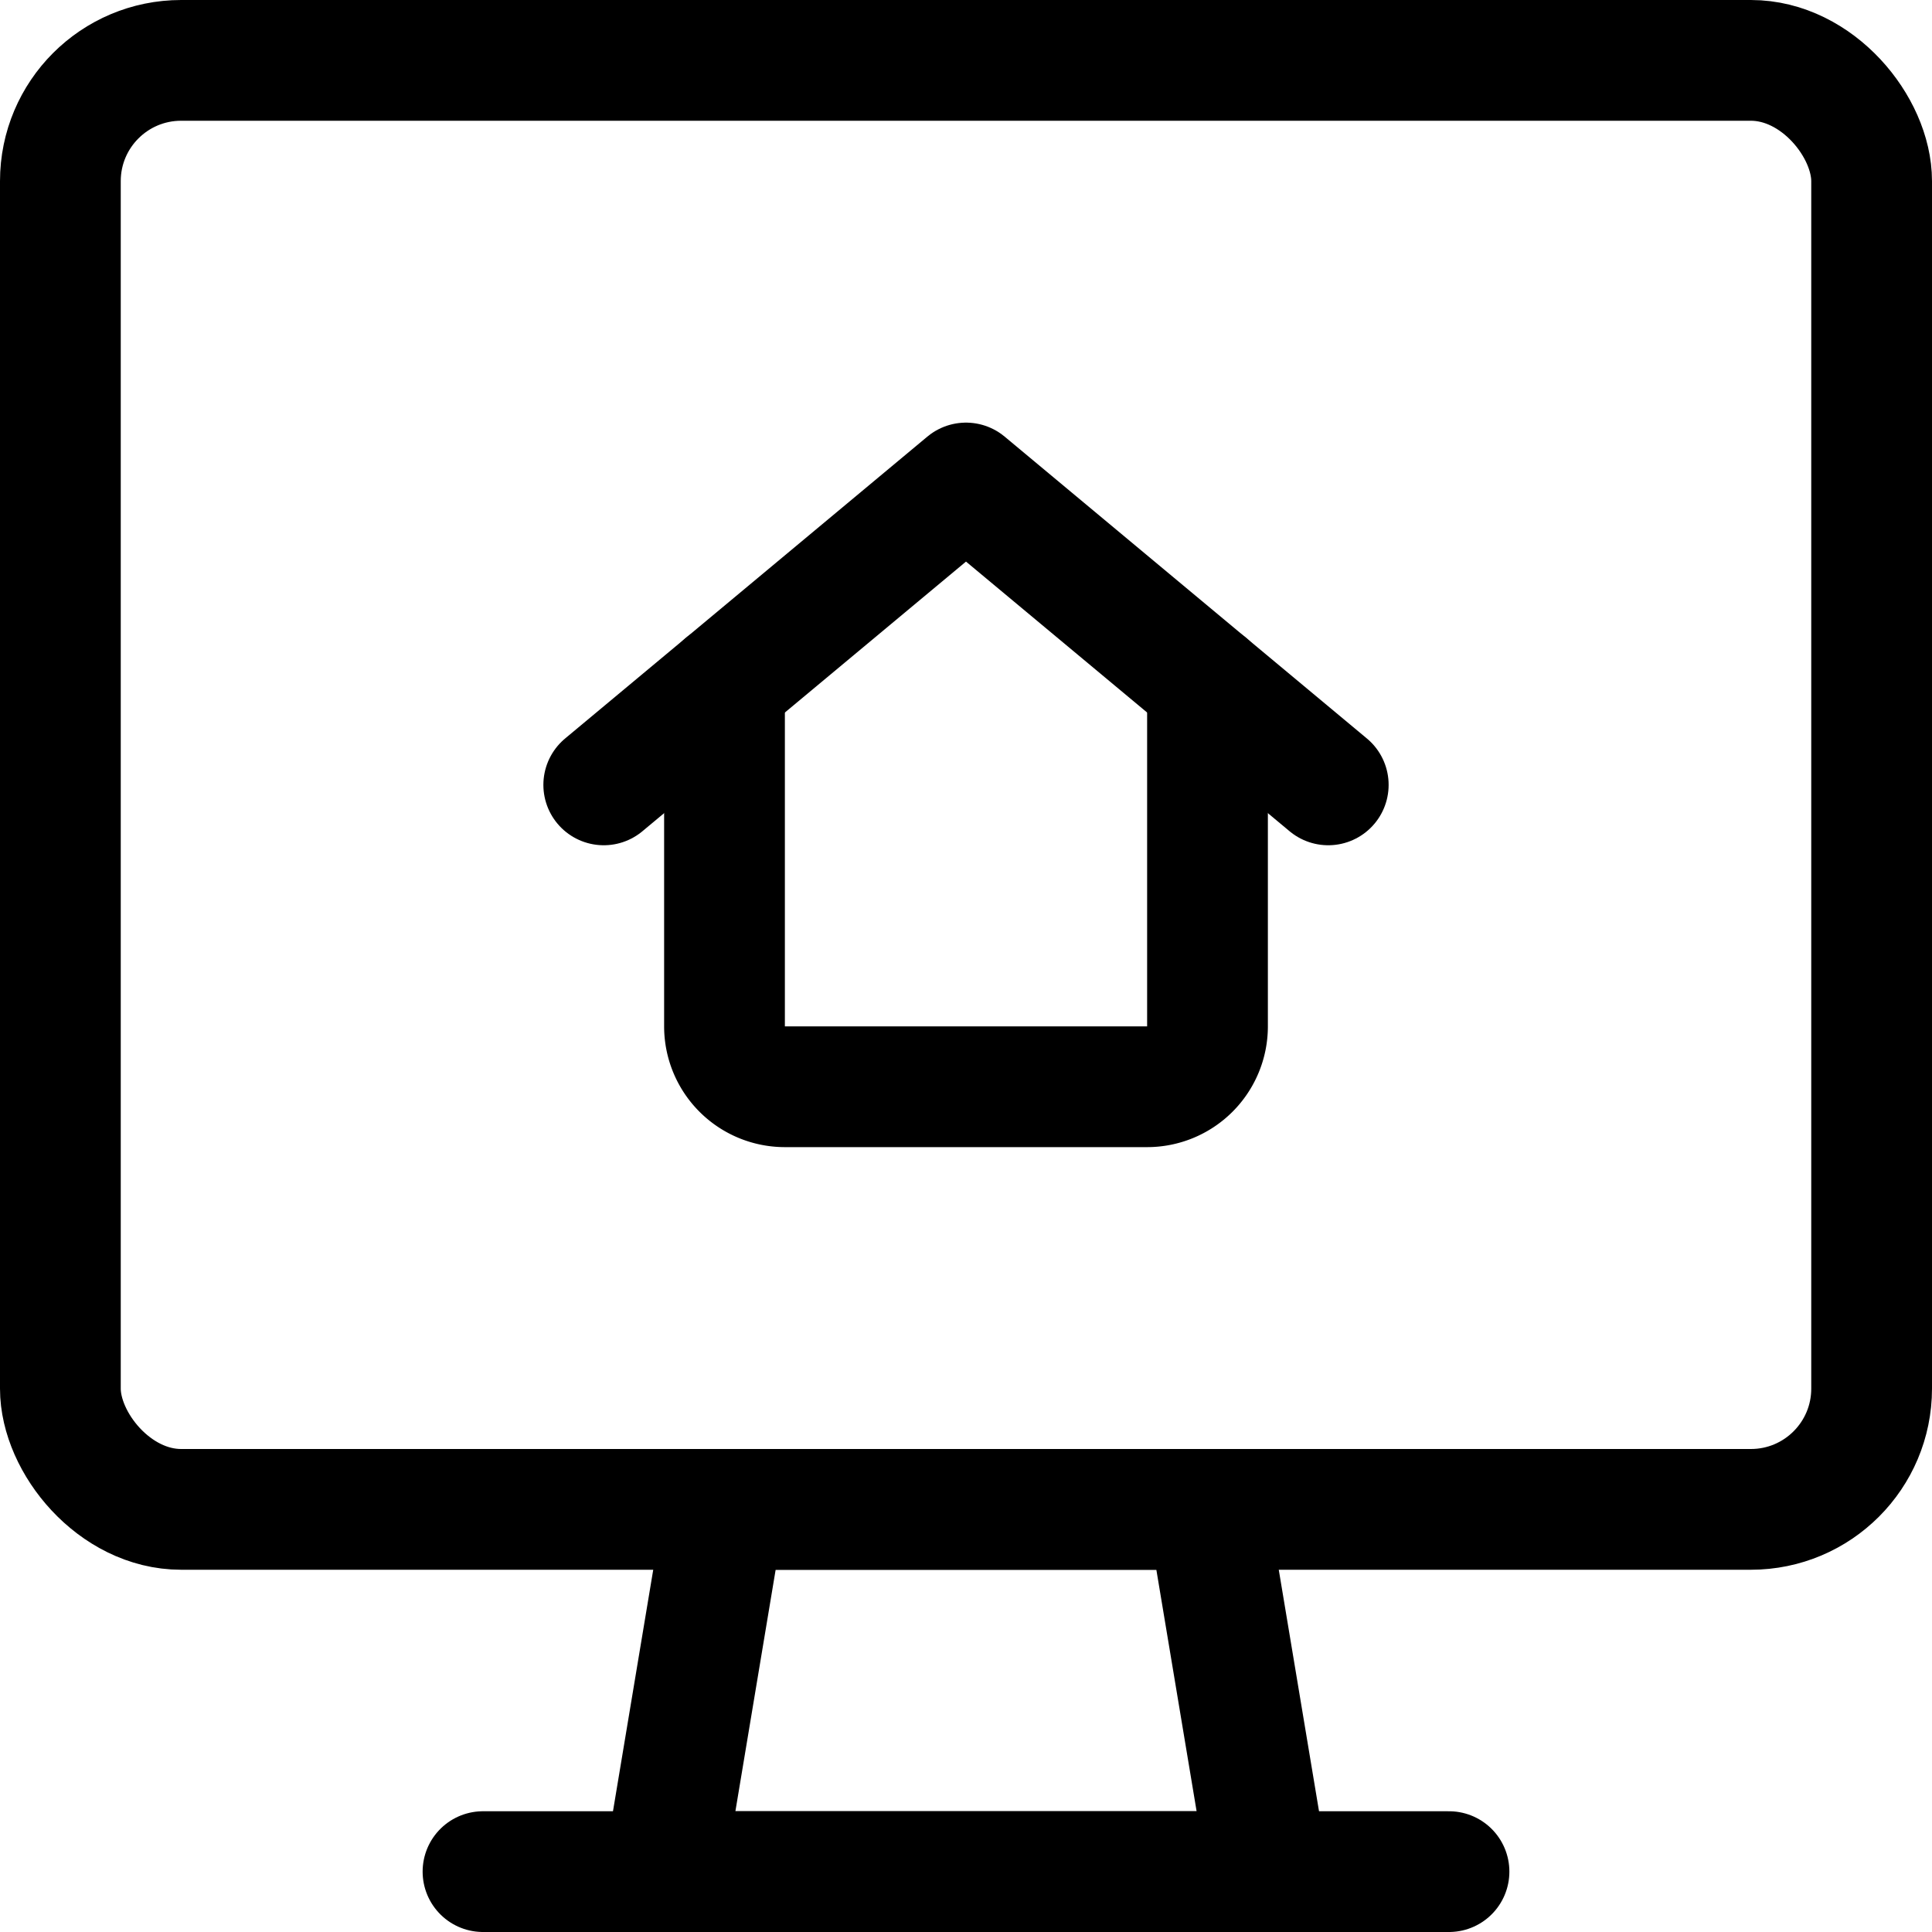 <svg id="Regular" xmlns="http://www.w3.org/2000/svg" viewBox="0 0 24 24"><defs><style>.cls-1{fill:none;stroke:#000;stroke-linecap:round;stroke-linejoin:round;stroke-width:1.5px;}</style></defs><title>real-estate-app-house-monitor</title><rect class="cls-1" x="0.75" y="0.75" width="22.5" height="18" rx="1.5" ry="1.5"/><polygon class="cls-1" points="15.75 23.25 8.25 23.25 9 18.75 15 18.75 15.75 23.25"/><line class="cls-1" x1="6" y1="23.25" x2="18" y2="23.25"/><path class="cls-1" d="M15,8.5v4.25a.75.75,0,0,1-.75.75H9.75A.75.75,0,0,1,9,12.75V8.5"/><polyline class="cls-1" points="7.5 9.75 12 6 16.5 9.75"/></svg>